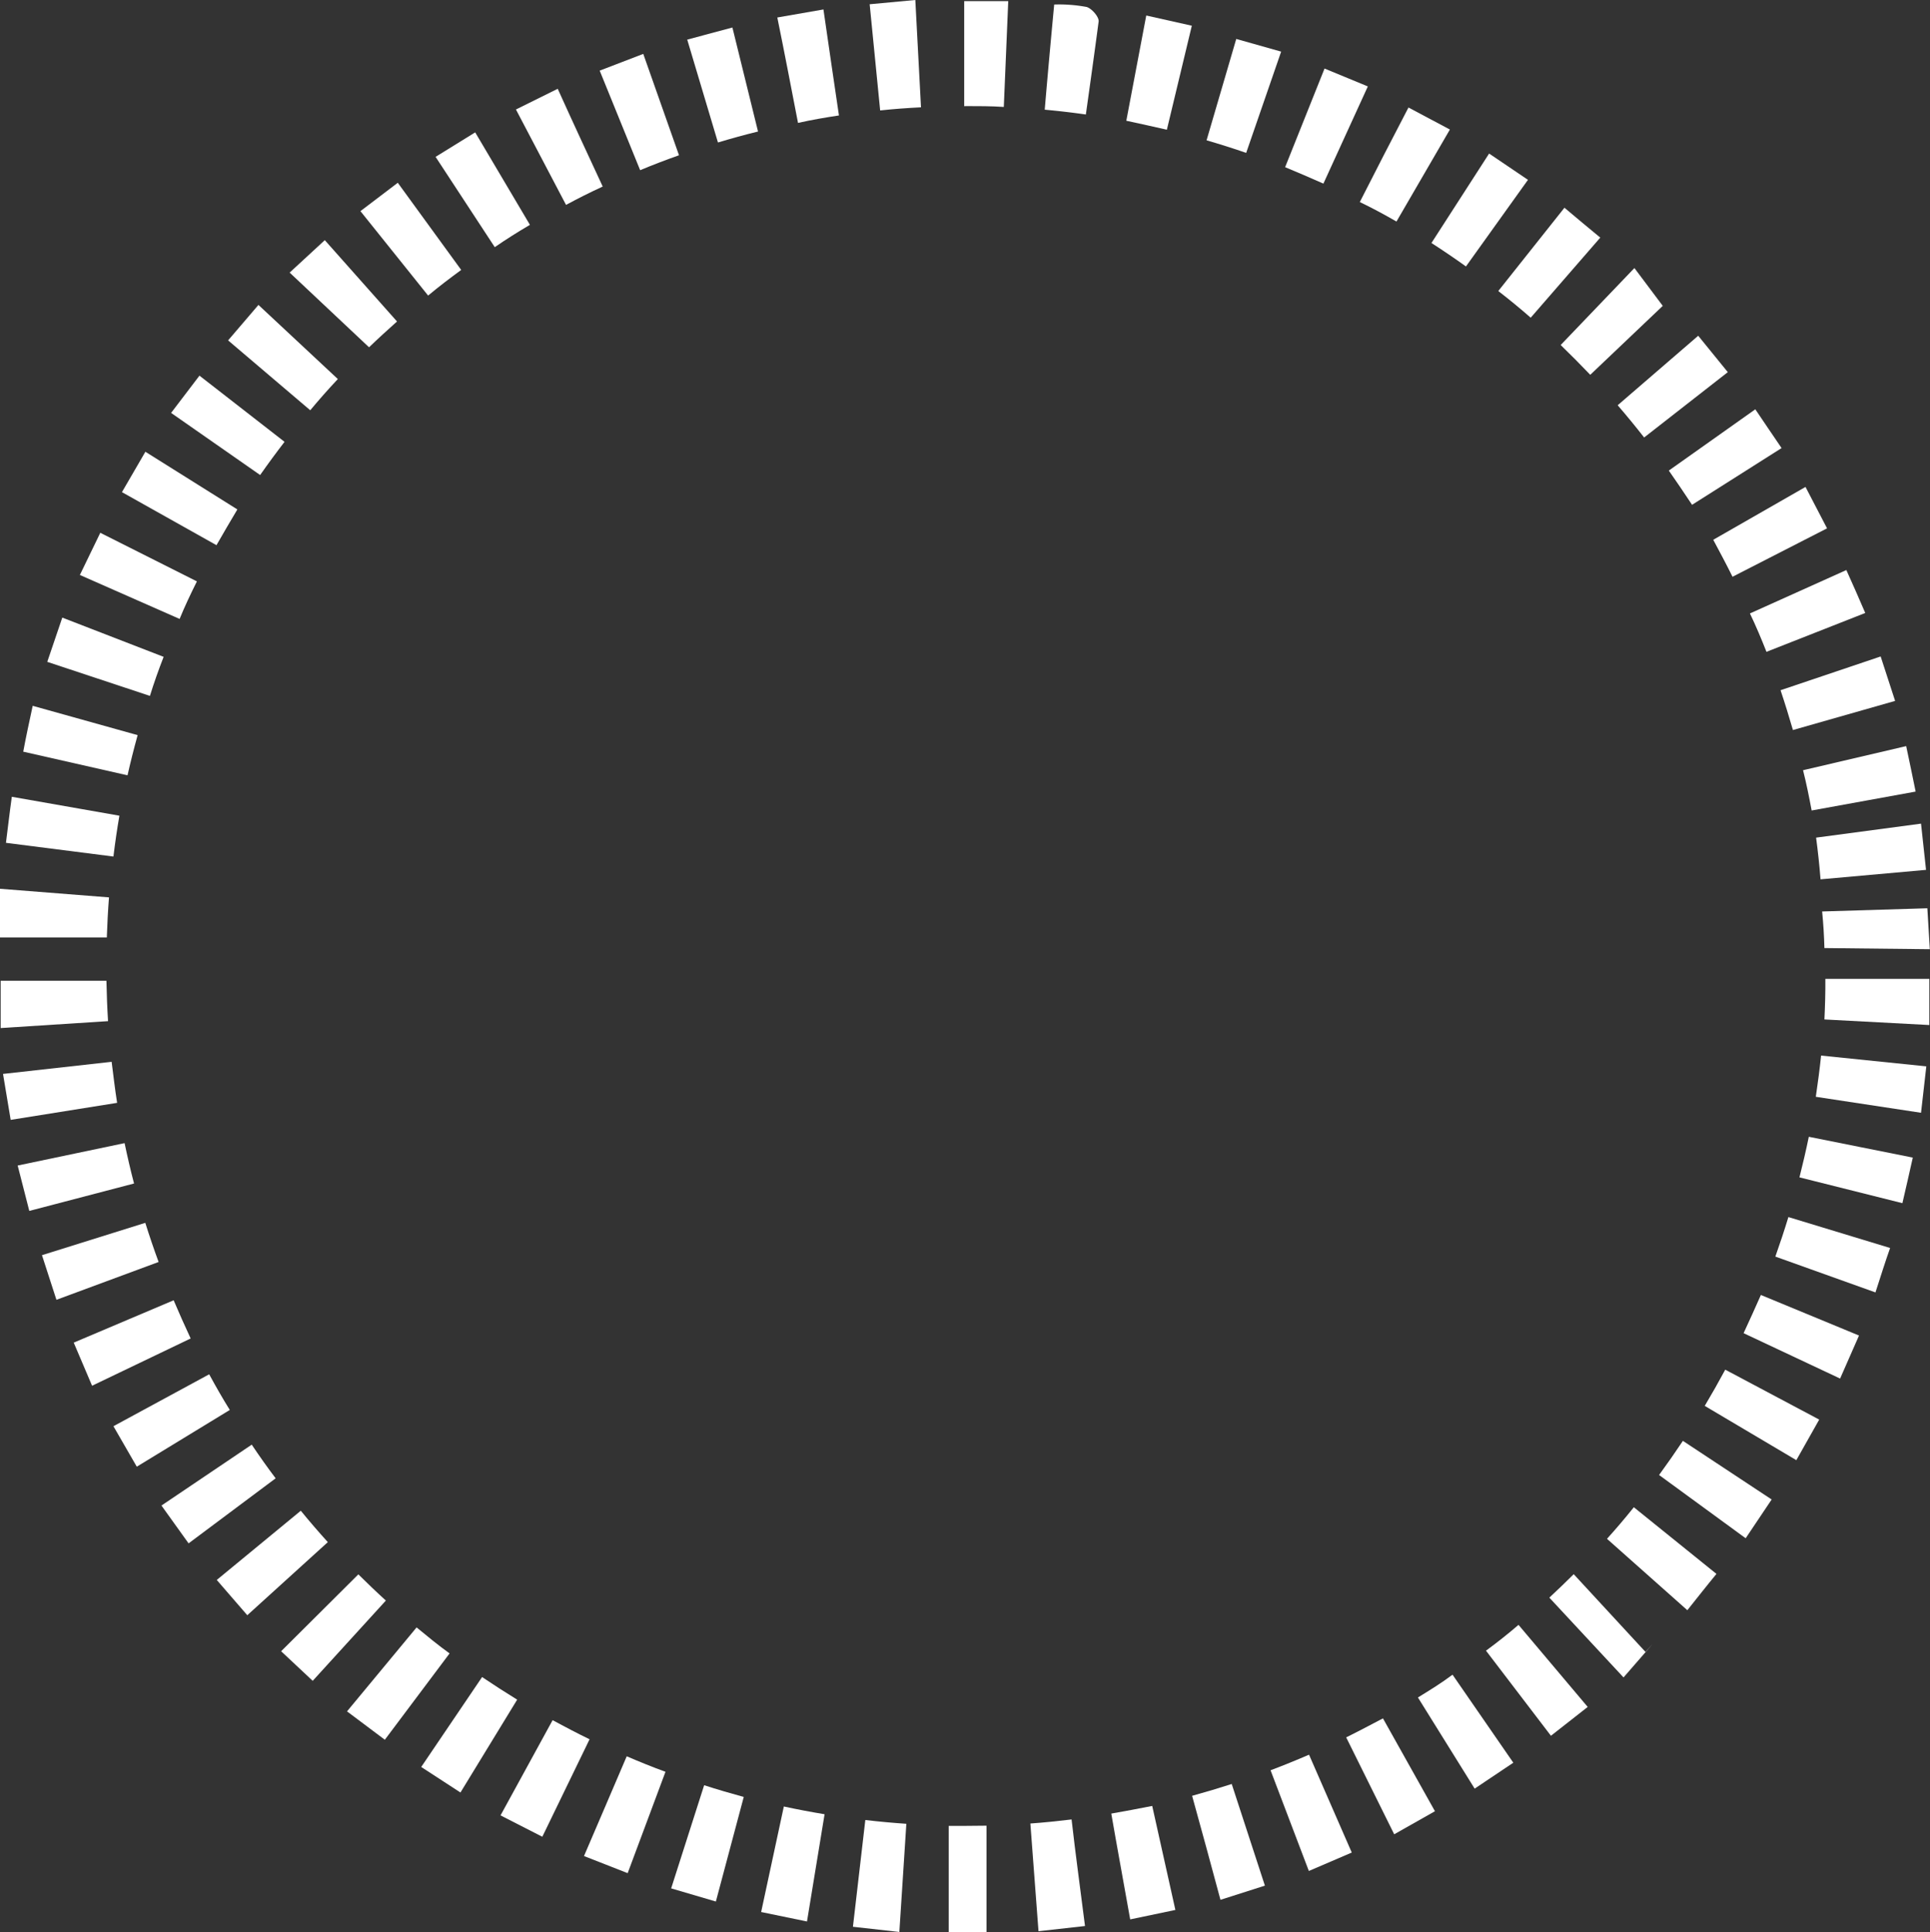 <svg id="Layer_1" data-name="Layer 1" xmlns="http://www.w3.org/2000/svg" viewBox="0 0 204.17 204.34"><rect x="0" y="0" width="204.17" height="204.34" fill="#333333" stroke="none"/><defs><style>.cls-1{fill:#fff;}</style></defs><g id="Hayu1T"><path class="cls-1" d="M42,34,34.36,25.4l-3.72,3.43,8.4,7.9C40,35.8,41,34.9,42,34Z"/><path class="cls-1" d="M63.76,19.73C62.17,16.3,60.57,12.87,59,9.39l-4.42,2.19,5.3,10.09C61.12,21,62.43,20.34,63.76,19.73Z"/><path class="cls-1" d="M102.19,11.22c1.33,0,2.65,0,4,.09.16-3.72.32-7.44.47-11.19H102V11.23Z"/><path class="cls-1" d="M48.79,28.55l-6.71-9.22-3.95,3,7.16,8.93C46.44,30.3,47.6,29.42,48.79,28.55Z"/><path class="cls-1" d="M80.19,13.91l-2.71-11L72.7,4.19c1.09,3.66,2.17,7.27,3.25,10.88C77.35,14.65,78.76,14.26,80.19,13.91Z"/><path class="cls-1" d="M88.75,12.21C88.2,8.51,87.66,4.8,87.11,1l-4.88.85C83,5.61,83.7,9.29,84.42,13,85.85,12.68,87.29,12.43,88.75,12.21Z"/><path class="cls-1" d="M71.83,16.42c-1.26-3.57-2.52-7.13-3.78-10.72L63.44,7.47,67.72,18C69.08,17.43,70.45,16.91,71.83,16.42Z"/><path class="cls-1" d="M97.43,11.35c-.2-3.77-.4-7.54-.6-11.35L92,.45c.37,3.79.74,7.52,1.11,11.23C94.51,11.53,96,11.42,97.43,11.35Z"/><path class="cls-1" d="M56.06,23.78,50.27,14l-4.19,2.59,6.26,9.55C53.56,25.3,54.8,24.52,56.06,23.78Z"/><path class="cls-1" d="M14.56,77.75l-11.1-3.1c-.38,1.77-.71,3.27-1,4.85L13.49,82C13.81,80.58,14.17,79.16,14.56,77.75Z"/><path class="cls-1" d="M12.63,86.27l-11.38-2C1,86.05.85,87.44.63,89.14L12,90.59Q12.26,88.42,12.63,86.27Z"/><path class="cls-1" d="M17.31,69.47,6.59,65.32,5,70l10.86,3.6C16.29,72.21,16.78,70.83,17.31,69.47Z"/><path class="cls-1" d="M11.53,94.91,0,94v5.15H11.3C11.35,97.72,11.42,96.31,11.53,94.91Z"/><path class="cls-1" d="M30.1,46.73l-9-7c-1,1.32-1.86,2.45-3,3.94l9.42,6.57Q28.76,48.47,30.1,46.73Z"/><path class="cls-1" d="M20.83,61.49,10.61,56.35,8.45,60.81,19,65.46C19.55,64.12,20.18,62.79,20.83,61.49Z"/><path class="cls-1" d="M25.11,53.88l-9.73-6.1L12.9,52.05l10,5.61Q24,55.74,25.11,53.88Z"/><path class="cls-1" d="M35.74,40.09l-8.4-7.84L24.13,36l8.69,7.39C33.77,42.25,34.74,41.15,35.74,40.09Z"/><path class="cls-1" d="M183.28,61l10-5.12L191,51.5l-9.76,5.59C181.92,58.36,182.61,59.65,183.28,61Z"/><path class="cls-1" d="M173.93,46.27l8.85-6.91-3.13-3.85-8.52,7.35Q172.57,44.53,173.93,46.27Z"/><path class="cls-1" d="M186.87,68.94l10.45-4.11c-.7-1.62-1.3-3-2-4.54l-10.2,4.59C185.76,66.21,186.33,67.57,186.87,68.94Z"/><path class="cls-1" d="M179,53.39l9.47-6c-1-1.46-1.79-2.64-2.78-4.1l-9.15,6.48Q177.77,51.53,179,53.39Z"/><path class="cls-1" d="M189.67,77.21l10.81-3.08c-.54-1.65-1-3.06-1.53-4.7L188.36,73C188.83,74.4,189.26,75.8,189.67,77.21Z"/><path class="cls-1" d="M191.65,85.72l11-2c-.34-1.65-.61-3-1-4.81l-10.91,2.55C191.09,82.84,191.38,84.28,191.65,85.72Z"/><path class="cls-1" d="M192.59,93l11.16-1c-.18-1.67-.32-3-.53-4.89l-11.1,1.48C192.31,90,192.47,91.49,192.59,93Z"/><path class="cls-1" d="M193,100.27l11.15.12c-.09-1.48-.16-2.66-.26-4.33l-11.13.34Q192.95,98.34,193,100.27Z"/><path class="cls-1" d="M155.08,28.18c2.18-3.05,4.37-6.09,6.56-9.16l-4.11-2.78-6.1,9.46C152.67,26.5,153.88,27.32,155.08,28.18Z"/><path class="cls-1" d="M131.83,16.17c1.23-3.55,2.46-7.11,3.7-10.71l-4.75-1.34-3.14,10.72C129.05,15.25,130.45,15.69,131.83,16.17Z"/><path class="cls-1" d="M168.23,39.64l7.67-7.29-3-4-7.8,8.14Q166.71,38.05,168.23,39.64Z"/><path class="cls-1" d="M123.44,13.72c.87-3.62,1.74-7.25,2.64-11l-4.82-1.08c-.71,3.75-1.41,7.45-2.11,11.13C120.59,13.08,122,13.39,123.44,13.72Z"/><path class="cls-1" d="M140,19.42l4.7-10.28-4.58-1.89c-1.41,3.51-2.79,7-4.17,10.43C137.27,18.23,138.63,18.81,140,19.42Z"/><path class="cls-1" d="M147.73,23.43l5.65-9.73L149,11.37q-2.61,5-5.15,10C145.17,22,146.46,22.7,147.73,23.43Z"/><path class="cls-1" d="M161.93,33.6l7.36-8.47c-1.32-1.09-2.42-2-3.79-3.16l-7,8.81C159.69,31.7,160.82,32.63,161.93,33.6Z"/><path class="cls-1" d="M114.87,12.11c.46-3.28.92-6.56,1.35-9.82.07-.48-.71-1.38-1.26-1.55a15.73,15.73,0,0,0-3.44-.26c-.35,3.74-.69,7.43-1,11.12C112,11.74,113.42,11.9,114.87,12.11Z"/><path class="cls-1" d="M184.45,141l10.21,4.8,2-4.55-10.38-4.29C185.68,138.31,185.08,139.65,184.45,141Z"/><path class="cls-1" d="M134.41,187.23c1.35,3.55,2.7,7.09,4.05,10.65l4.54-1.95-4.52-10.35C137.14,186.16,135.78,186.71,134.41,187.23Z"/><path class="cls-1" d="M142.41,183.75,147.49,194l4.31-2.44c-1.86-3.31-3.68-6.57-5.5-9.82C145,182.42,143.73,183.1,142.41,183.75Z"/><path class="cls-1" d="M150,179.53l6,9.64,4.09-2.74c-2.17-3.13-4.3-6.22-6.43-9.31C152.49,178,151.27,178.75,150,179.53Z"/><path class="cls-1" d="M157.2,174.58l6.87,9,3.89-3.05-7.32-8.68Q159,173.26,157.2,174.58Z"/><path class="cls-1" d="M166.48,166.49c-.84.84-1.71,1.67-2.58,2.48l7.85,8.44,3.08-3.54-.76.84Z"/><path class="cls-1" d="M109,192.86c.28,3.79.57,7.57.86,11.39l4.92-.55c-.48-3.81-1-7.55-1.42-11.27C111.87,192.61,110.41,192.76,109,192.86Z"/><path class="cls-1" d="M117.56,191.81c.63,3.65,1.31,7.3,2,11.19l4.78-1c-.83-3.71-1.64-7.38-2.45-11C120.47,191.28,119,191.56,117.56,191.81Z"/><path class="cls-1" d="M126.11,189.93q1.52,5.48,3,11l4.7-1.5c-1.19-3.63-2.35-7.2-3.51-10.75C128.93,189.12,127.53,189.54,126.11,189.93Z"/><path class="cls-1" d="M170,162.75l8.5,7.55c1.13-1.41,2-2.53,3.08-3.84l-8.74-7.05Q171.47,161.12,170,162.75Z"/><path class="cls-1" d="M190.36,124.52l10.89,2.73c.38-1.66.7-3,1.1-4.82l-11-2.2C191.05,121.68,190.72,123.1,190.36,124.52Z"/><path class="cls-1" d="M11.26,103.73H.07v5L11.43,108C11.34,106.58,11.29,105.16,11.26,103.73Z"/><path class="cls-1" d="M102.19,193.11l-1.83,0v11.25h4V193.09Z"/><path class="cls-1" d="M193,107.82l11.1.59v-4.88h-11C193.11,105,193.07,106.4,193,107.82Z"/><path class="cls-1" d="M175.51,156l9.16,6.69,2.75-4.1-9.39-6.2Q176.82,154.2,175.51,156Z"/><path class="cls-1" d="M187.81,132.9l10.59,3.79c.59-1.81,1-3.15,1.55-4.7l-10.76-3.27C188.76,130.13,188.3,131.52,187.81,132.9Z"/><path class="cls-1" d="M180.34,148.69l9.69,5.74,2.42-4.29-9.94-5.28C181.81,146.16,181.09,147.43,180.34,148.69Z"/><path class="cls-1" d="M192.09,116l11.13,1.69c.2-1.77.36-3.19.56-4.91l-11.13-1.14C192.5,113.06,192.31,114.52,192.09,116Z"/><path class="cls-1" d="M18.37,137.52,7.8,142l1.94,4.56,10.43-5C19.54,140.2,18.94,138.87,18.37,137.52Z"/><path class="cls-1" d="M22.13,145.35,12,150.84l2.47,4.28,9.84-6C23.55,147.9,22.83,146.64,22.13,145.35Z"/><path class="cls-1" d="M26.63,152.79l-9.55,6.44,2.87,4,9.21-6.88C28.29,155.2,27.44,154,26.63,152.79Z"/><path class="cls-1" d="M11.81,112.3.32,113.58c.28,1.69.53,3.16.81,4.86l11.26-1.8C12.16,115.2,12,113.76,11.81,112.3Z"/><path class="cls-1" d="M31.82,159.78l-8.89,7.32,3.23,3.73,8.52-7.73Q33.21,161.48,31.82,159.78Z"/><path class="cls-1" d="M15.37,129.33,4.44,132.75c.54,1.68,1,3.11,1.53,4.72l10.81-4C16.28,132.12,15.81,130.73,15.37,129.33Z"/><path class="cls-1" d="M13.18,120.9,1.87,123.27l1.23,4.8,11.08-2.9C13.81,123.76,13.48,122.34,13.18,120.9Z"/><path class="cls-1" d="M44.07,172.12,36.71,181l4,3,6.85-9.13C46.35,174,45.2,173.05,44.07,172.12Z"/><path class="cls-1" d="M66.3,185.75c-1.49,3.5-3,7-4.52,10.55l4.62,1.81,4-10.72C69,186.88,67.65,186.33,66.3,185.75Z"/><path class="cls-1" d="M74.49,188.81,71,199.72l4.73,1.39,2.95-11.06C77.29,189.67,75.88,189.26,74.49,188.81Z"/><path class="cls-1" d="M82.92,191.06c-.79,3.71-1.59,7.42-2.4,11.16l4.85,1c.63-3.83,1.25-7.59,1.86-11.34C85.79,191.64,84.35,191.37,82.92,191.06Z"/><path class="cls-1" d="M58.46,181.93q-2.73,5-5.51,10.07l4.42,2.26,5-10.31C61.05,183.31,59.75,182.63,58.46,181.93Z"/><path class="cls-1" d="M91.54,192.49c-.43,3.74-.87,7.49-1.31,11.29l4.91.55c.25-3.85.5-7.65.74-11.44C94.42,192.79,93,192.66,91.54,192.49Z"/><path class="cls-1" d="M37.91,166.51l-8.17,8.13,3.34,3.13,7.74-8.49C39.83,168.38,38.86,167.45,37.91,166.51Z"/><path class="cls-1" d="M51,177.37l-6.44,9.51,4.15,2.7,6-9.82Q52.84,178.61,51,177.37Z"/></g></svg>
